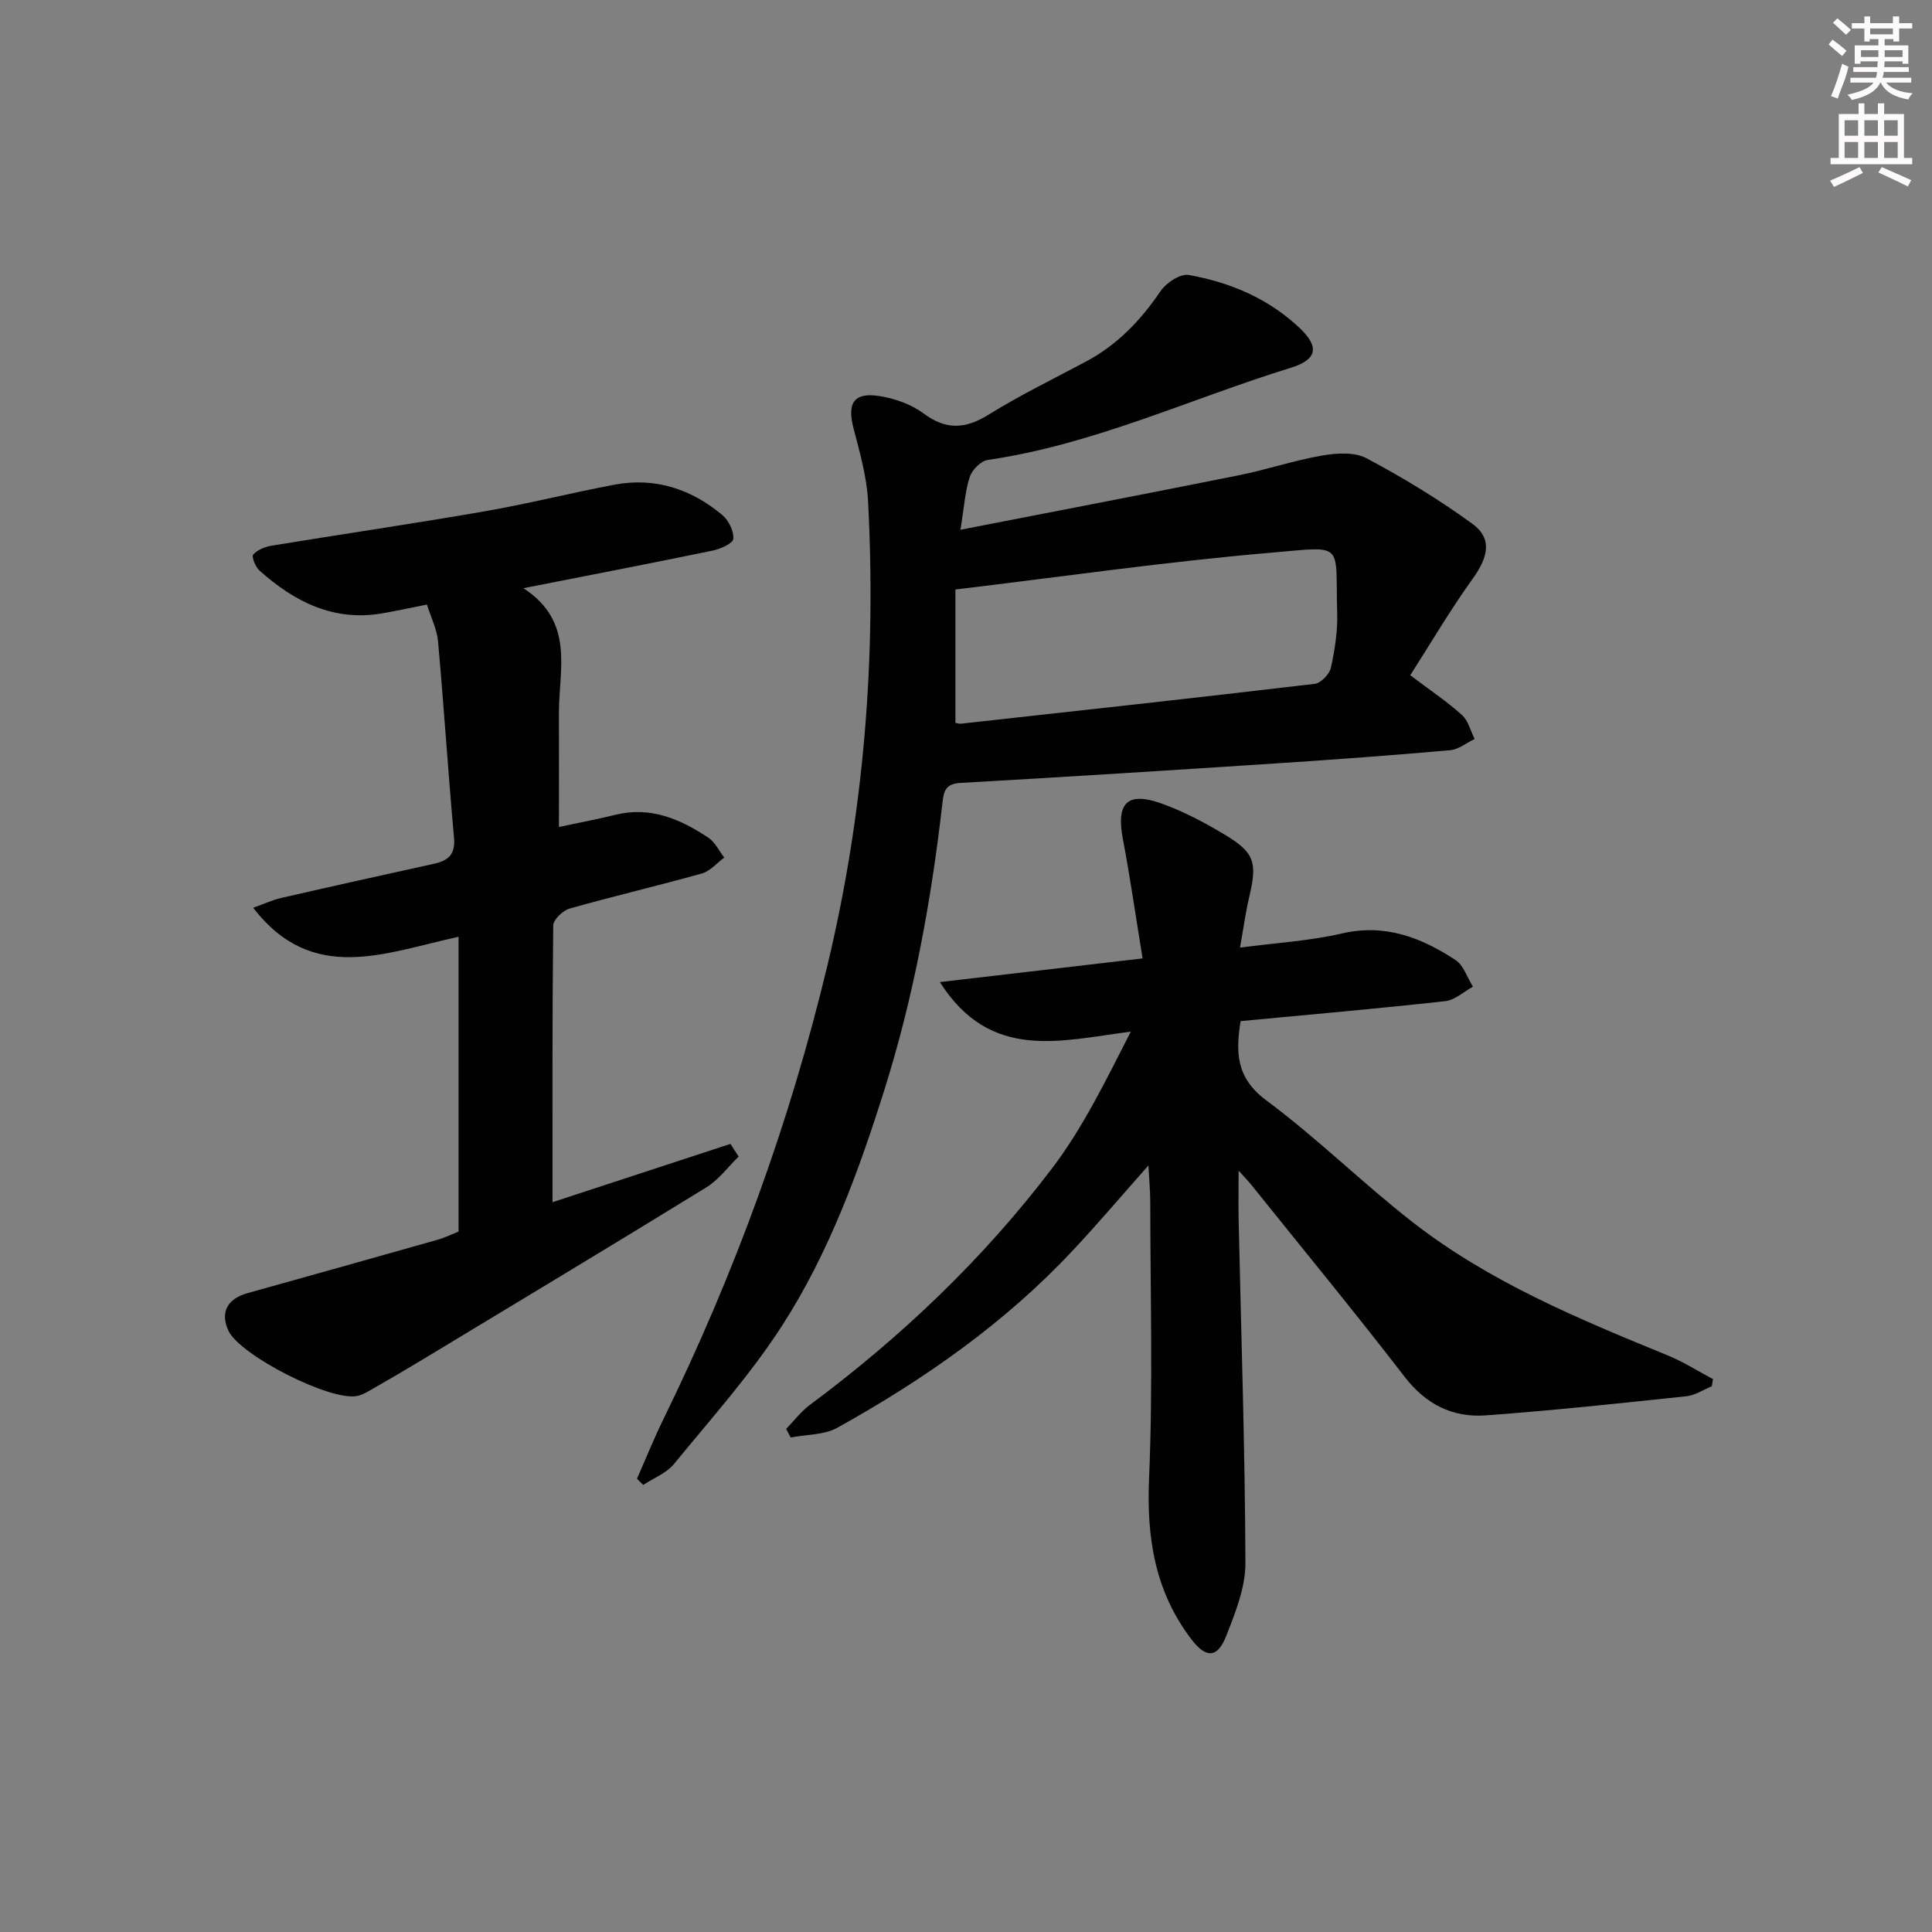 <svg enable-background="new 0 0 400 400" viewBox="0 0 400 400" xmlns="http://www.w3.org/2000/svg"><rect x="0" y="0" width="400" height="400" fill="#808080" stroke="none"/><g fill="#010102"><path d="m198.85 109.68c19.86-3.87 38.69-7.48 57.49-11.25 5.85-1.17 11.55-3.1 17.41-4.12 2.99-.52 6.71-.75 9.21.58 7.56 4.03 14.95 8.51 21.87 13.55 4.17 3.04 3.32 6.86.1 11.34-4.68 6.51-8.75 13.46-12.95 20.02 4.21 3.18 7.65 5.48 10.7 8.23 1.31 1.18 1.78 3.29 2.63 4.97-1.68.8-3.31 2.16-5.05 2.32-11.75 1.04-23.51 1.91-35.28 2.68-22.06 1.45-44.13 2.85-66.2 4.1-3.11.18-3.39 1.84-3.66 4.15-2.3 20.16-5.92 40.04-12.03 59.43-5.35 17-11.49 33.76-21.15 48.76-6.54 10.15-14.71 19.27-22.39 28.65-1.56 1.91-4.22 2.93-6.38 4.35-.43-.43-.86-.85-1.29-1.28 1.83-4.15 3.52-8.37 5.52-12.44 14.73-30.1 26.14-61.35 33.94-93.98 7.57-31.63 10.09-63.62 8.38-96-.27-5.07-1.72-10.12-3.01-15.07-1.36-5.21.07-7.51 5.36-6.67 3.18.5 6.58 1.69 9.13 3.59 4.71 3.51 8.69 3.24 13.53.23 6.49-4.03 13.39-7.38 20.14-10.98 6.49-3.46 11.32-8.54 15.42-14.58 1.16-1.71 4.07-3.64 5.81-3.33 8.61 1.51 16.6 4.92 23.03 11.03 4.09 3.88 3.55 6.51-1.87 8.18-20.89 6.45-40.86 15.91-62.77 19.09-1.42.21-3.23 2.05-3.71 3.51-.97 2.95-1.15 6.16-1.93 10.94zm-1.04 39.97c.22.04.7.23 1.15.18 24.42-2.69 48.85-5.36 73.24-8.25 1.27-.15 3.06-2 3.35-3.33.81-3.71 1.41-7.58 1.3-11.36-.43-14.79 1.77-13.78-13.69-12.46-21.58 1.84-43.05 4.95-65.35 7.62z"/><path d="m237.77 241.29c-5.51 6.22-10.41 12-15.58 17.52-14.11 15.1-30.86 26.8-48.81 36.78-2.75 1.53-6.43 1.39-9.68 2.03-.31-.59-.63-1.19-.94-1.78 1.62-1.66 3.05-3.58 4.89-4.95 18.95-14.08 35.94-30.26 50.19-49.03 6.46-8.51 11.19-18.33 16.28-28.27-14.49 1.84-29.04 6.27-39.53-10.26 14.03-1.64 27.51-3.21 41.97-4.9-1.39-8.5-2.55-16.64-4.08-24.72-1.42-7.47.88-9.9 8.04-7.34 4.5 1.61 8.82 3.91 12.94 6.37 6.27 3.73 6.87 5.8 5.22 12.78-.76 3.2-1.2 6.47-1.95 10.67 7.5-.99 14.44-1.38 21.11-2.93 8.93-2.07 16.4.85 23.48 5.48 1.7 1.11 2.45 3.65 3.64 5.54-1.91 1.04-3.74 2.78-5.74 3-14.02 1.55-28.08 2.78-42.37 4.13-.97 6.26-1.07 11.66 5.3 16.39 10.54 7.82 19.94 17.15 30.3 25.22 15.89 12.39 34.38 20.05 52.86 27.61 3.24 1.33 6.24 3.25 9.35 4.9-.08.49-.17.99-.25 1.48-1.75.71-3.45 1.88-5.26 2.07-13.85 1.46-27.7 2.96-41.58 3.96-6.8.49-12.35-2.27-16.75-7.98-10.36-13.44-21.15-26.54-31.77-39.78-.5-.63-1.08-1.2-2.61-2.91 0 4.28-.06 7.34.01 10.39.52 23.61 1.32 47.22 1.4 70.83.02 5.06-2.08 10.3-3.99 15.15-1.8 4.58-4.17 4.61-7.15.72-7.57-9.88-9.34-21.01-8.81-33.33.82-19.08.26-38.23.25-57.34-.01-2.24-.23-4.5-.38-7.5z"/><path d="m152.93 239.46c-2.22 2.15-4.13 4.8-6.7 6.38-19.52 12.01-39.16 23.81-58.77 35.66-3.27 1.98-6.58 3.91-9.9 5.81-1.14.65-2.31 1.43-3.56 1.7-5.51 1.2-24.35-8.41-26.71-13.51-1.73-3.74-.27-6.59 3.92-7.76 13.1-3.66 26.19-7.32 39.27-11.03 1.74-.49 3.39-1.31 4.46-1.73 0-20.4 0-40.33 0-61.03-15.2 3.29-30.25 9.97-42.52-6.01 2.23-.79 3.97-1.61 5.8-2.03 10.51-2.41 21.04-4.75 31.57-7.06 2.97-.65 4.52-1.9 4.21-5.38-1.22-13.55-2.09-27.13-3.31-40.69-.23-2.53-1.47-4.97-2.3-7.61-3.47.69-6.37 1.33-9.3 1.83-10.09 1.71-18.18-2.45-25.39-8.89-.83-.74-1.65-2.88-1.28-3.29.88-.97 2.43-1.61 3.8-1.84 14.74-2.42 29.53-4.58 44.25-7.14 8.98-1.56 17.84-3.82 26.8-5.5 8.37-1.56 15.84.9 22.26 6.28 1.32 1.1 2.44 3.35 2.29 4.94-.09.97-2.71 2.12-4.34 2.45-12.61 2.61-25.26 5.04-39.11 7.77 10.7 6.96 7.32 16.83 7.35 25.88.02 7.79 0 15.59 0 23.55 3.71-.79 7.74-1.54 11.71-2.52 7.26-1.79 13.42.9 19.21 4.73 1.4.93 2.22 2.73 3.31 4.13-1.53 1.13-2.91 2.8-4.62 3.29-9.1 2.55-18.31 4.7-27.4 7.27-1.4.4-3.37 2.29-3.39 3.51-.21 18.95-.15 37.91-.15 57.28 11.7-3.83 24.27-7.95 36.84-12.07.58.88 1.14 1.76 1.7 2.63z"/></g><path d="m378.6 9.2.8-1c.9.7 1.9 1.4 2.9 2.3l-.9 1.1c-1.1-.9-2-1.7-2.8-2.4zm.5 10.7c.9-2.1 1.6-4.3 2.3-6.7.4.2.8.4 1.3.6-.7 3.1-1.5 4.3-2.2 6.6zm.4-15.2.9-.9c1 .8 2 1.6 2.8 2.4l-1 1c-1-.9-1.9-1.8-2.7-2.5zm12.5-1.3h1.2v1.4h2.7v1.1h-2.7v2.7h-1.2v-.5h-1.8v1.3h4.9v3.8h-1.2v-.5h-3.7c0 .4-.1.9-.1 1.2h5.1v1h-5.2c0 .5-.1.9-.3 1.2h6v1h-5.2c1.1 1.3 2.9 2 5.5 2.2-.4.4-.7.8-.9 1.3-2.9-.5-4.8-1.6-5.7-3.5h-.1c-.8 1.7-2.7 2.9-5.9 3.6-.2-.4-.6-.8-.9-1.1 2.8-.6 4.6-1.4 5.4-2.5h-4.8v-1h5.3c.1-.3.2-.7.2-1.2h-4.9v-1h5c0-.4 0-.8.1-1.2h-3.6v.5h-1.2v-3.8h4.9v-1.3h-1.8v.5h-1.1v-2.7h-2.6v-1.1h2.6v-1.4h1.2v1.4h4.7v-1.4zm-6.7 8.4h3.6c0-.4 0-.9 0-1.4h-3.6zm1.9-4.7h4.7v-1.2h-4.7zm6.7 3.3h-3.7v1.4h3.7z" fill="#fcfafa"/><path d="m384.7 21.4h1.3v2.2h2.8v-2.2h1.3v2.2h4.1v9.1h1.7v1.3h-16.9v-1.3h1.7v-9.1h4.1v-2.2zm.3 13.2.7 1.2c-1.8.9-3.8 1.9-6 2.9-.2-.4-.5-.8-.8-1.3 2.4-1 4.4-2 6.1-2.8zm-3.1-6.5h2.8v-3.2h-2.8zm0 4.6h2.8v-3.3h-2.8v3.2zm4.1-4.6h2.8v-3.2h-2.8zm0 4.6h2.8v-3.3h-2.8zm3.6 1.9c2.1.9 4.1 1.8 6.1 2.7l-.7 1.3c-2.2-1.1-4.2-2-6.1-2.9zm3.3-9.7h-2.8v3.2h2.8zm-2.8 7.8h2.8v-3.3h-2.8z" fill="#fcfafa"/></svg>